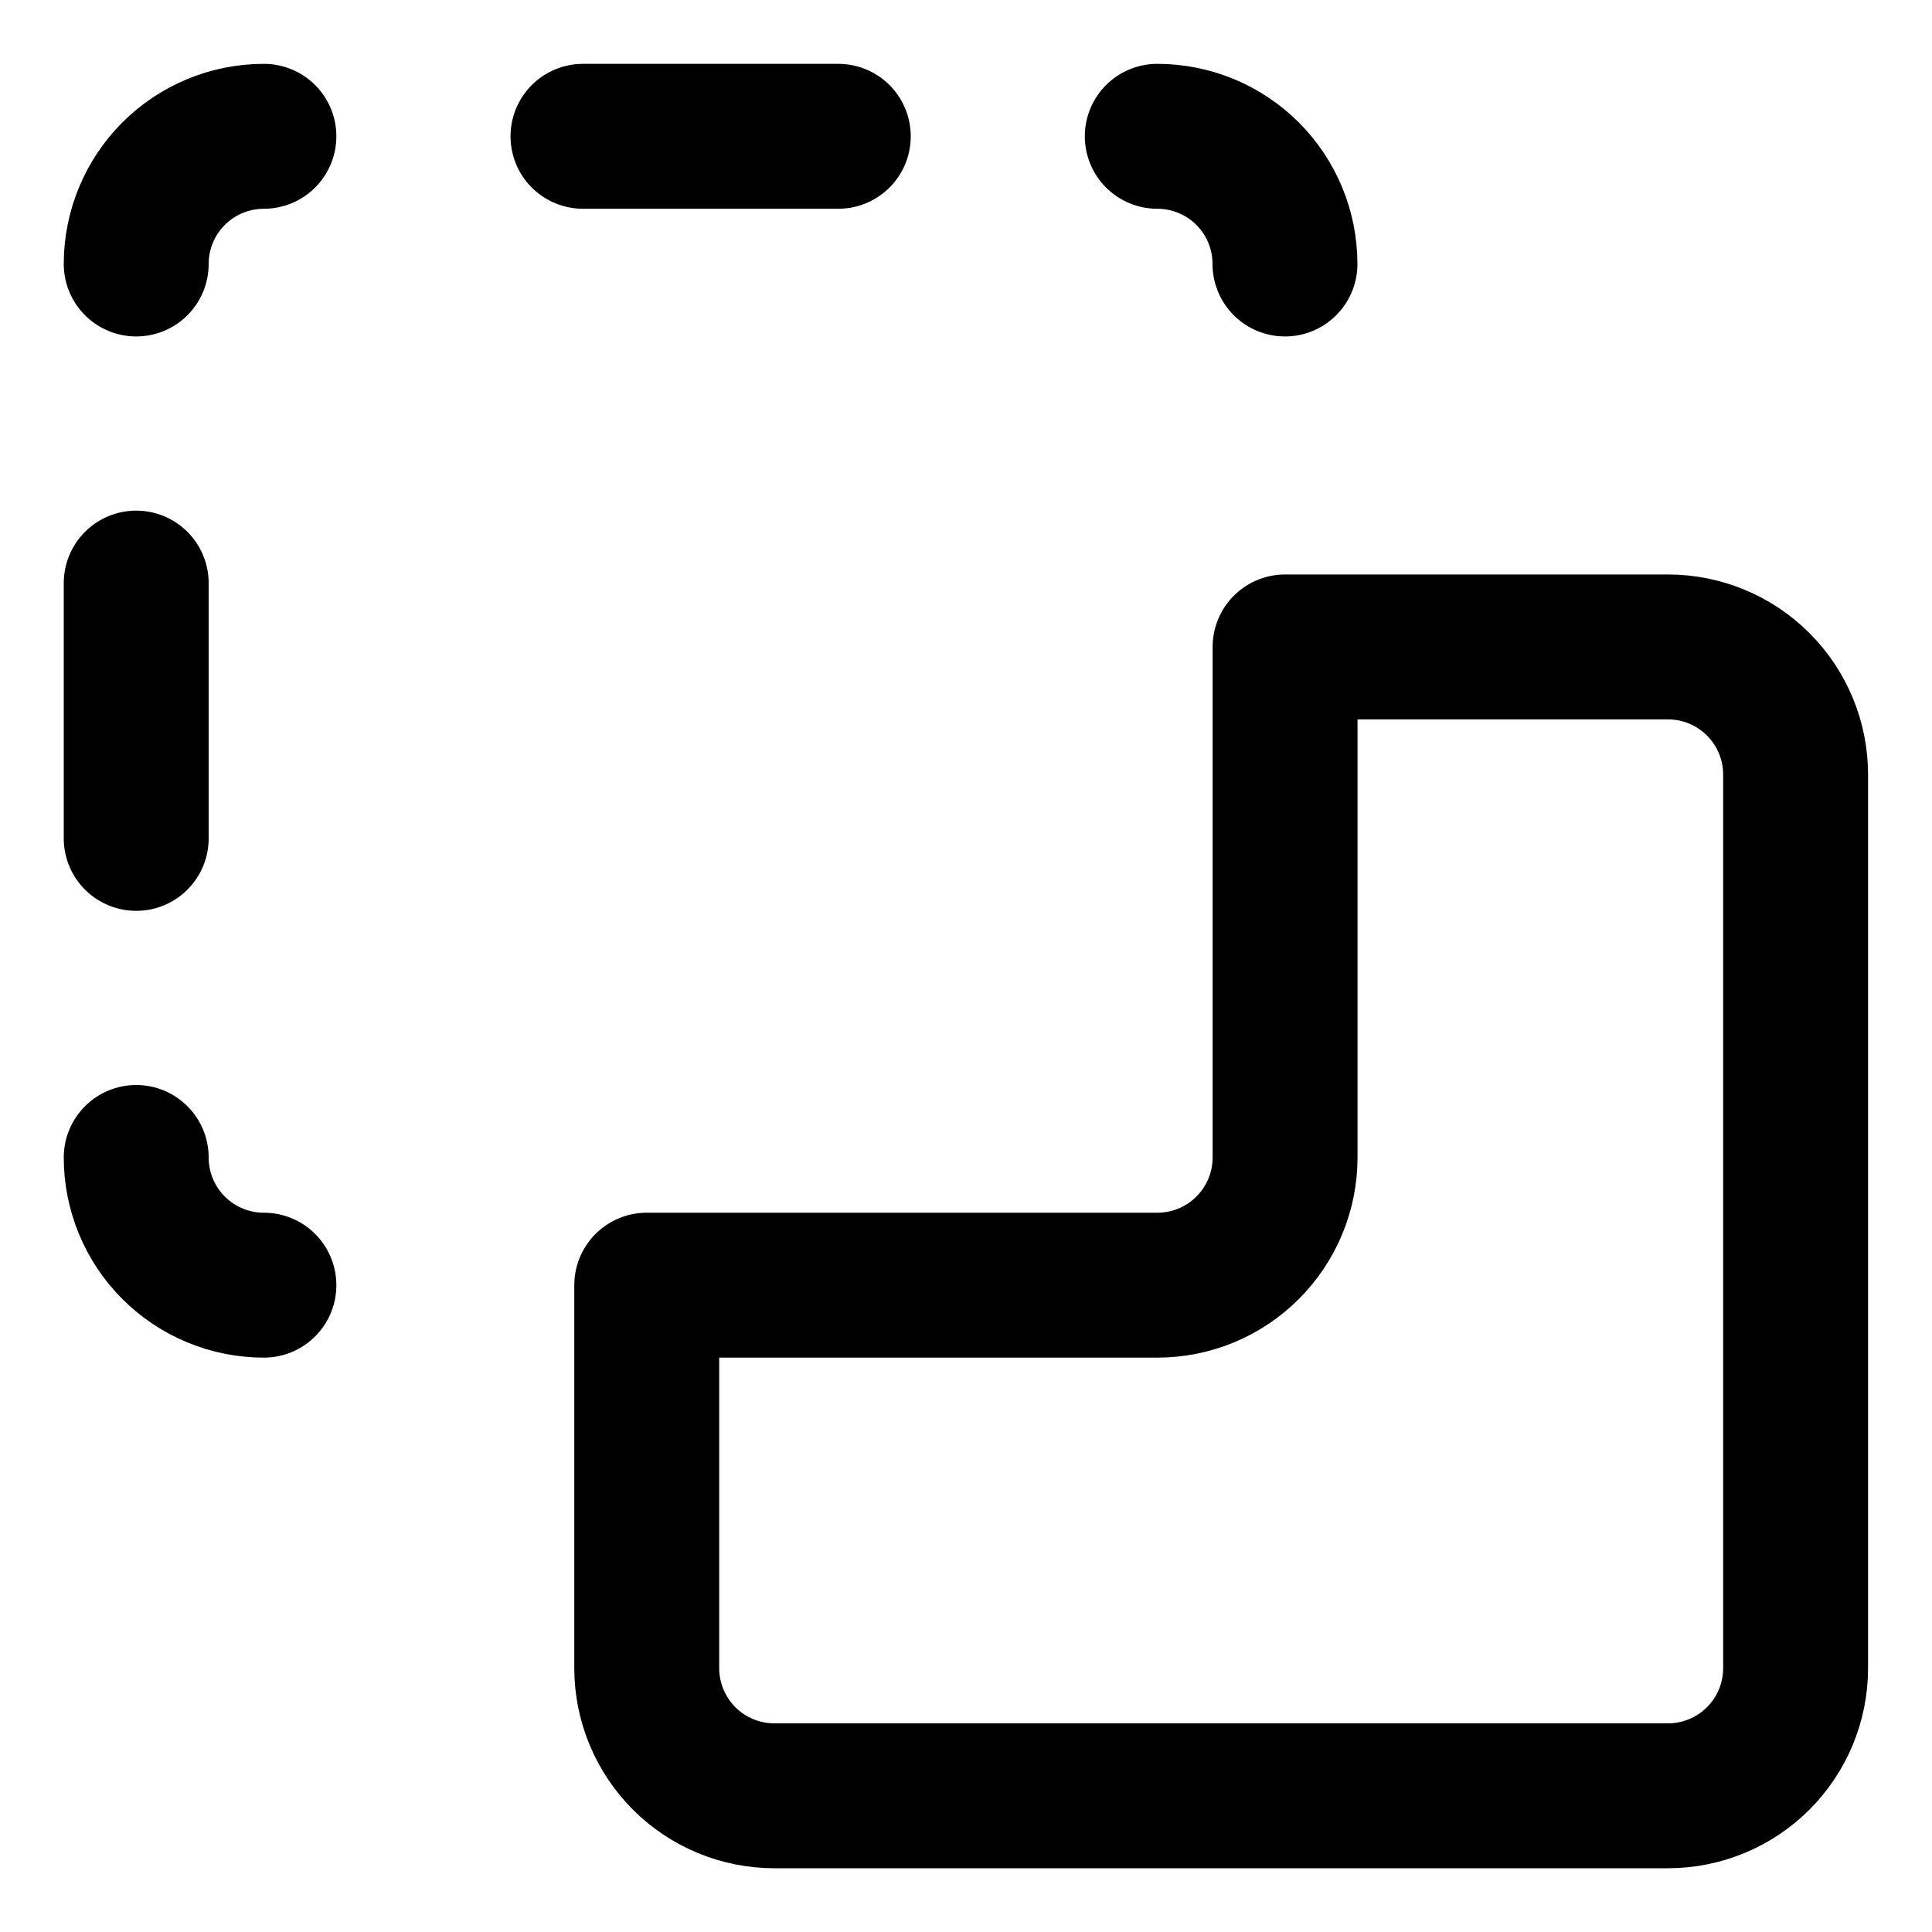<svg width="20" height="20" viewBox="0 0 20 20" fill="none" xmlns="http://www.w3.org/2000/svg">
<g id="pathfinder-minus-back-2-3" clip-path="url(#clip0_47_146711)">
<g id="pathfinder-minus-back-2">
<path id="Vector" d="M1.41 11.982C1.41 12.333 1.549 12.669 1.797 12.917C2.045 13.165 2.381 13.304 2.732 13.304" stroke="black" stroke-width="1.5" stroke-linecap="round" stroke-linejoin="round"/>
<path id="Vector_2" d="M2.732 1.411C2.381 1.411 2.045 1.55 1.797 1.798C1.549 2.046 1.41 2.382 1.41 2.733" stroke="black" stroke-width="1.5" stroke-linecap="round" stroke-linejoin="round"/>
<path id="Vector_3" d="M13.302 2.733C13.302 2.382 13.163 2.046 12.915 1.798C12.667 1.55 12.331 1.411 11.98 1.411" stroke="black" stroke-width="1.5" stroke-linecap="round" stroke-linejoin="round"/>
<path id="Vector_4" d="M6.035 1.411H8.678" stroke="black" stroke-width="1.5" stroke-linecap="round" stroke-linejoin="round"/>
<path id="Vector_5" d="M1.41 6.036V8.679" stroke="black" stroke-width="1.5" stroke-linecap="round" stroke-linejoin="round"/>
<path id="Vector_6" d="M13.303 6.697H17.267C17.617 6.697 17.953 6.836 18.201 7.084C18.449 7.332 18.588 7.668 18.588 8.019V17.269C18.588 17.619 18.449 17.955 18.201 18.203C17.953 18.451 17.617 18.59 17.267 18.59H8.017C7.666 18.59 7.33 18.451 7.082 18.203C6.835 17.955 6.695 17.619 6.695 17.269V13.304H11.981C12.332 13.304 12.668 13.165 12.915 12.917C13.163 12.67 13.303 12.333 13.303 11.983V6.697Z" stroke="black" stroke-width="1.5" stroke-linecap="round" stroke-linejoin="round"/>
</g>
</g>
<defs>
<clipPath id="clip0_47_146711">
<rect width="20" height="20" fill="white"/>
</clipPath>
</defs>
</svg>
